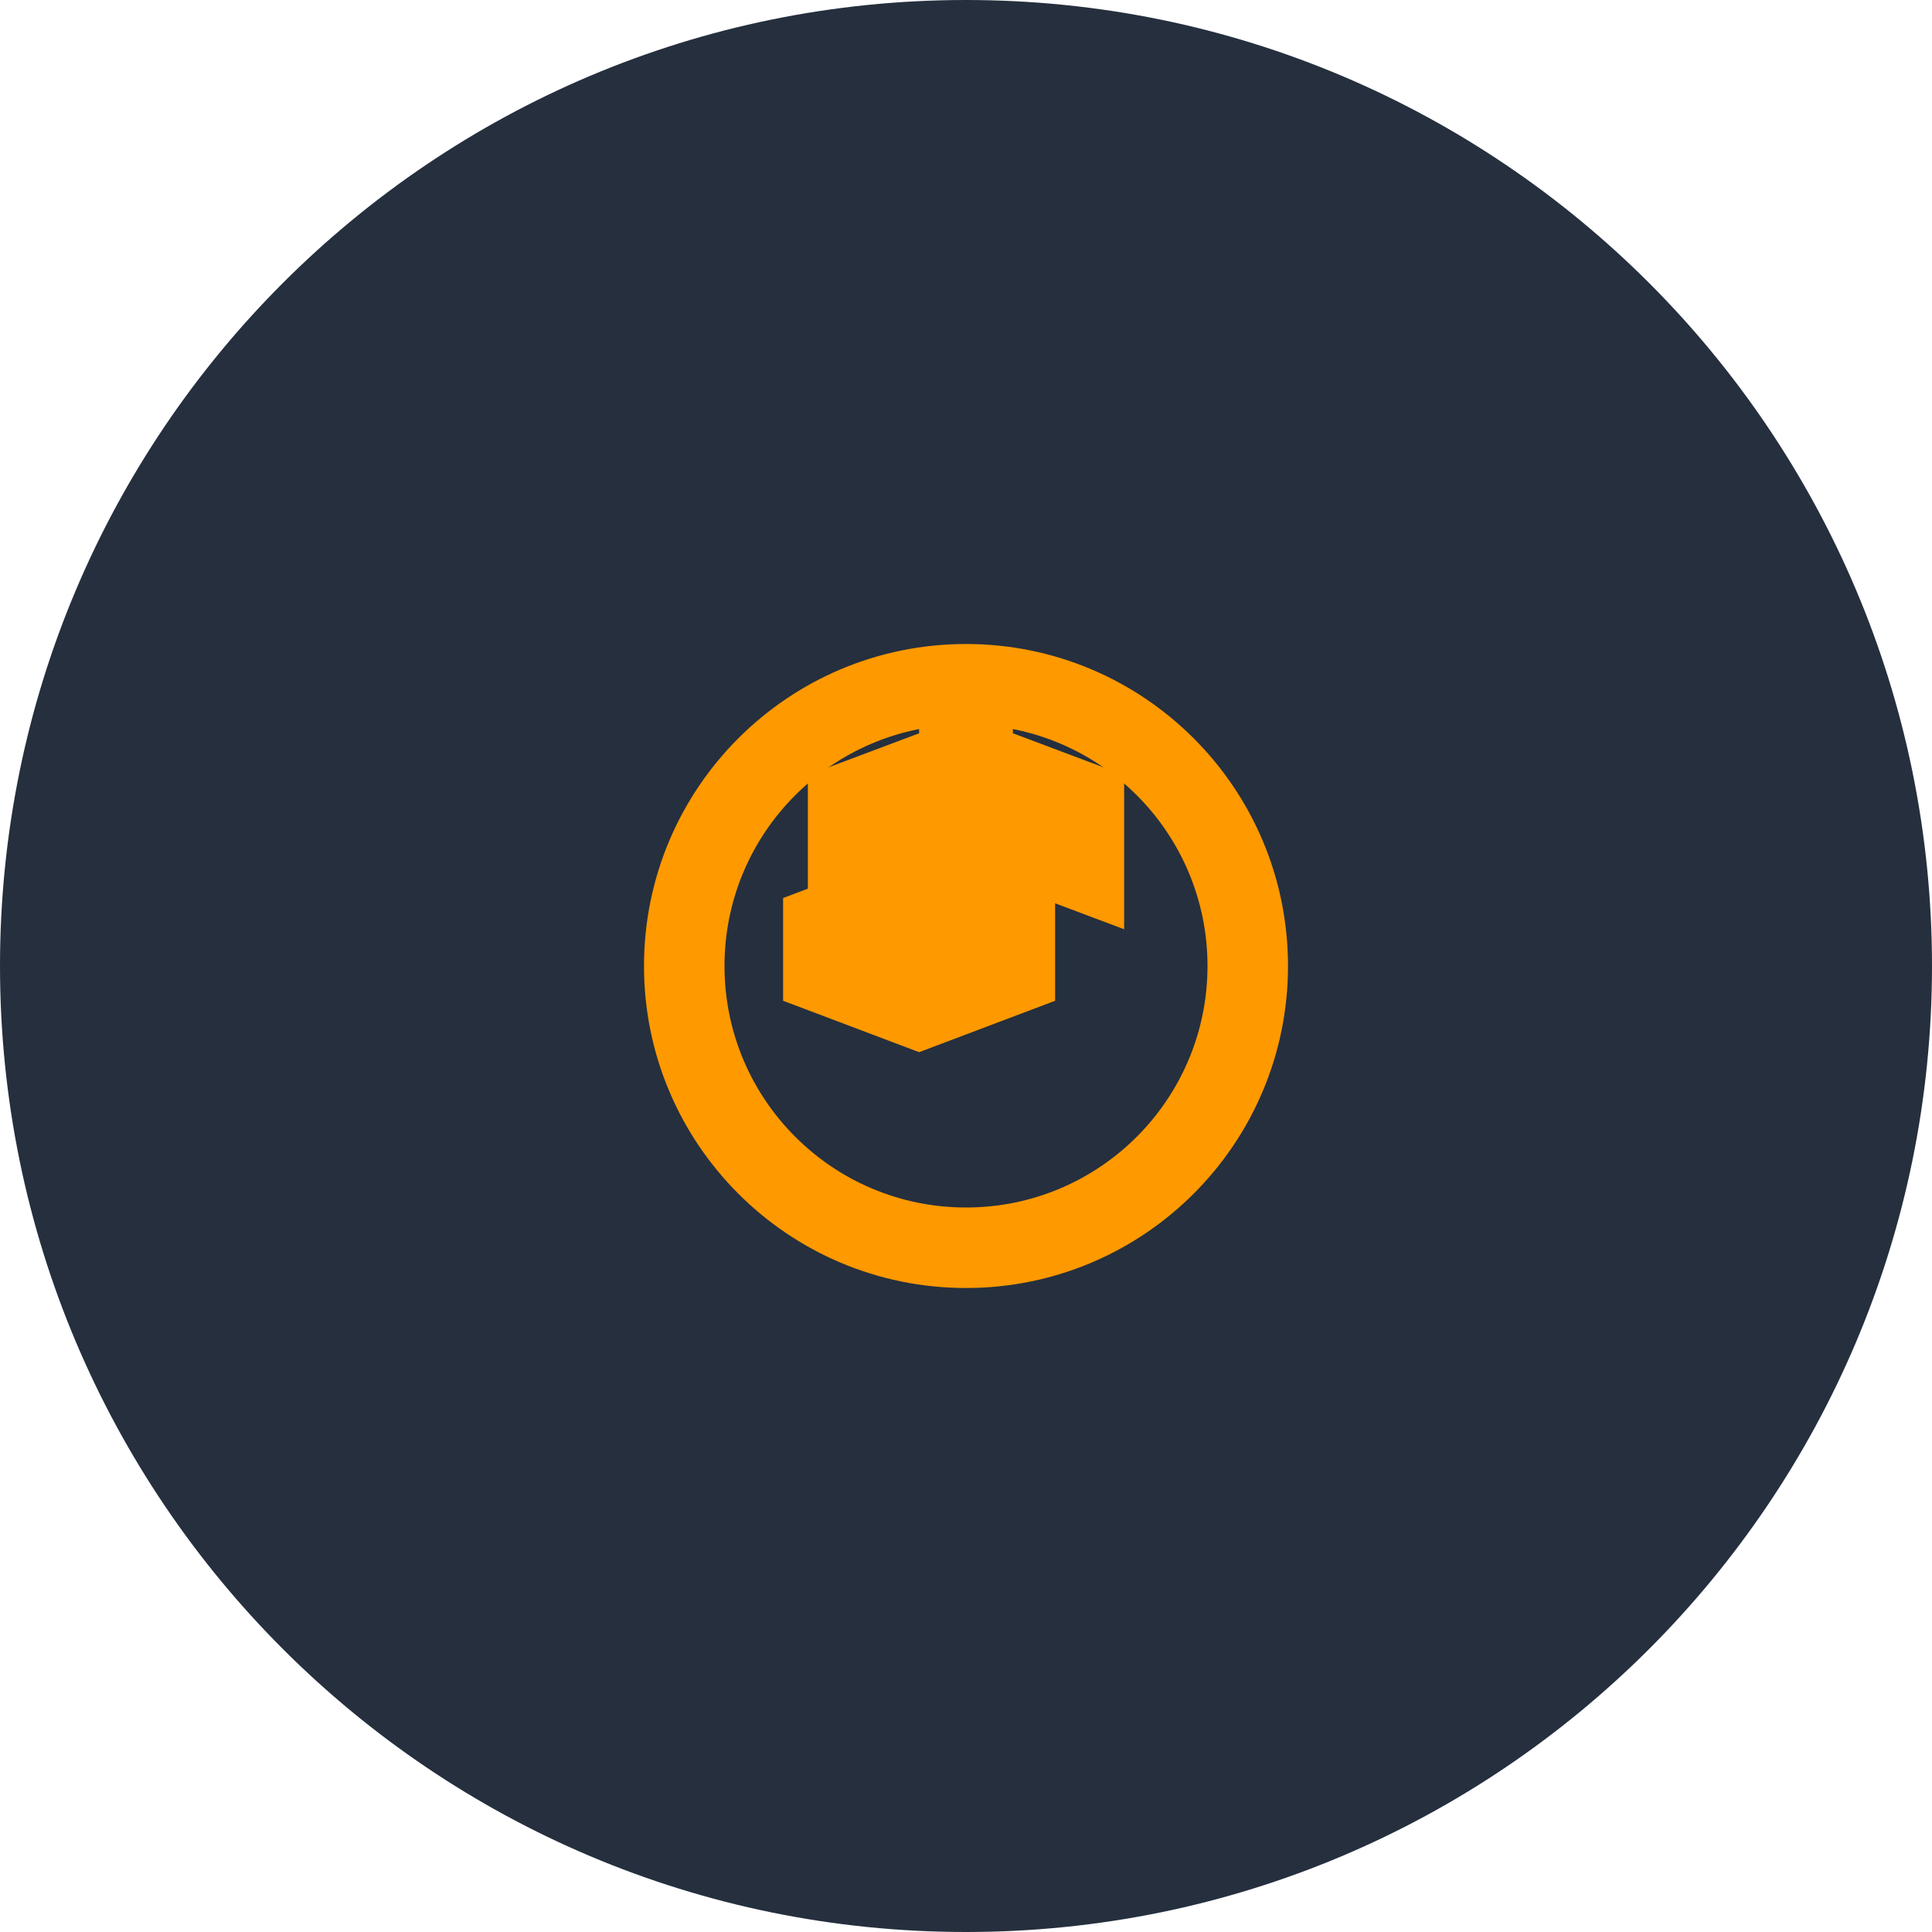 <?xml version="1.0" encoding="UTF-8"?>
<svg xmlns="http://www.w3.org/2000/svg" viewBox="0 0 48 48">
  <path fill="#252F3E" d="M24,0C10.745,0,0,10.745,0,24s10.745,24,24,24s24-10.745,24-24S37.255,0,24,0z"/>
  <path fill="#FF9900" d="M26.214,24.864l-3.379,1.277l-3.379-1.277v-2.553l3.379-1.277l3.379,1.277V24.864z M27.929,23.087l-5.094-1.915v-3.83l5.094,1.915V23.087z M20.071,23.087v-3.83l5.094-1.915v3.83L20.071,23.087z"/>
  <path fill="#FF9900" d="M24,32c-4.418,0-8-3.582-8-8s3.582-8,8-8s8,3.582,8,8S28.418,32,24,32z M24,18c-3.314,0-6,2.686-6,6s2.686,6,6,6s6-2.686,6-6S27.314,18,24,18z"/>
</svg>
